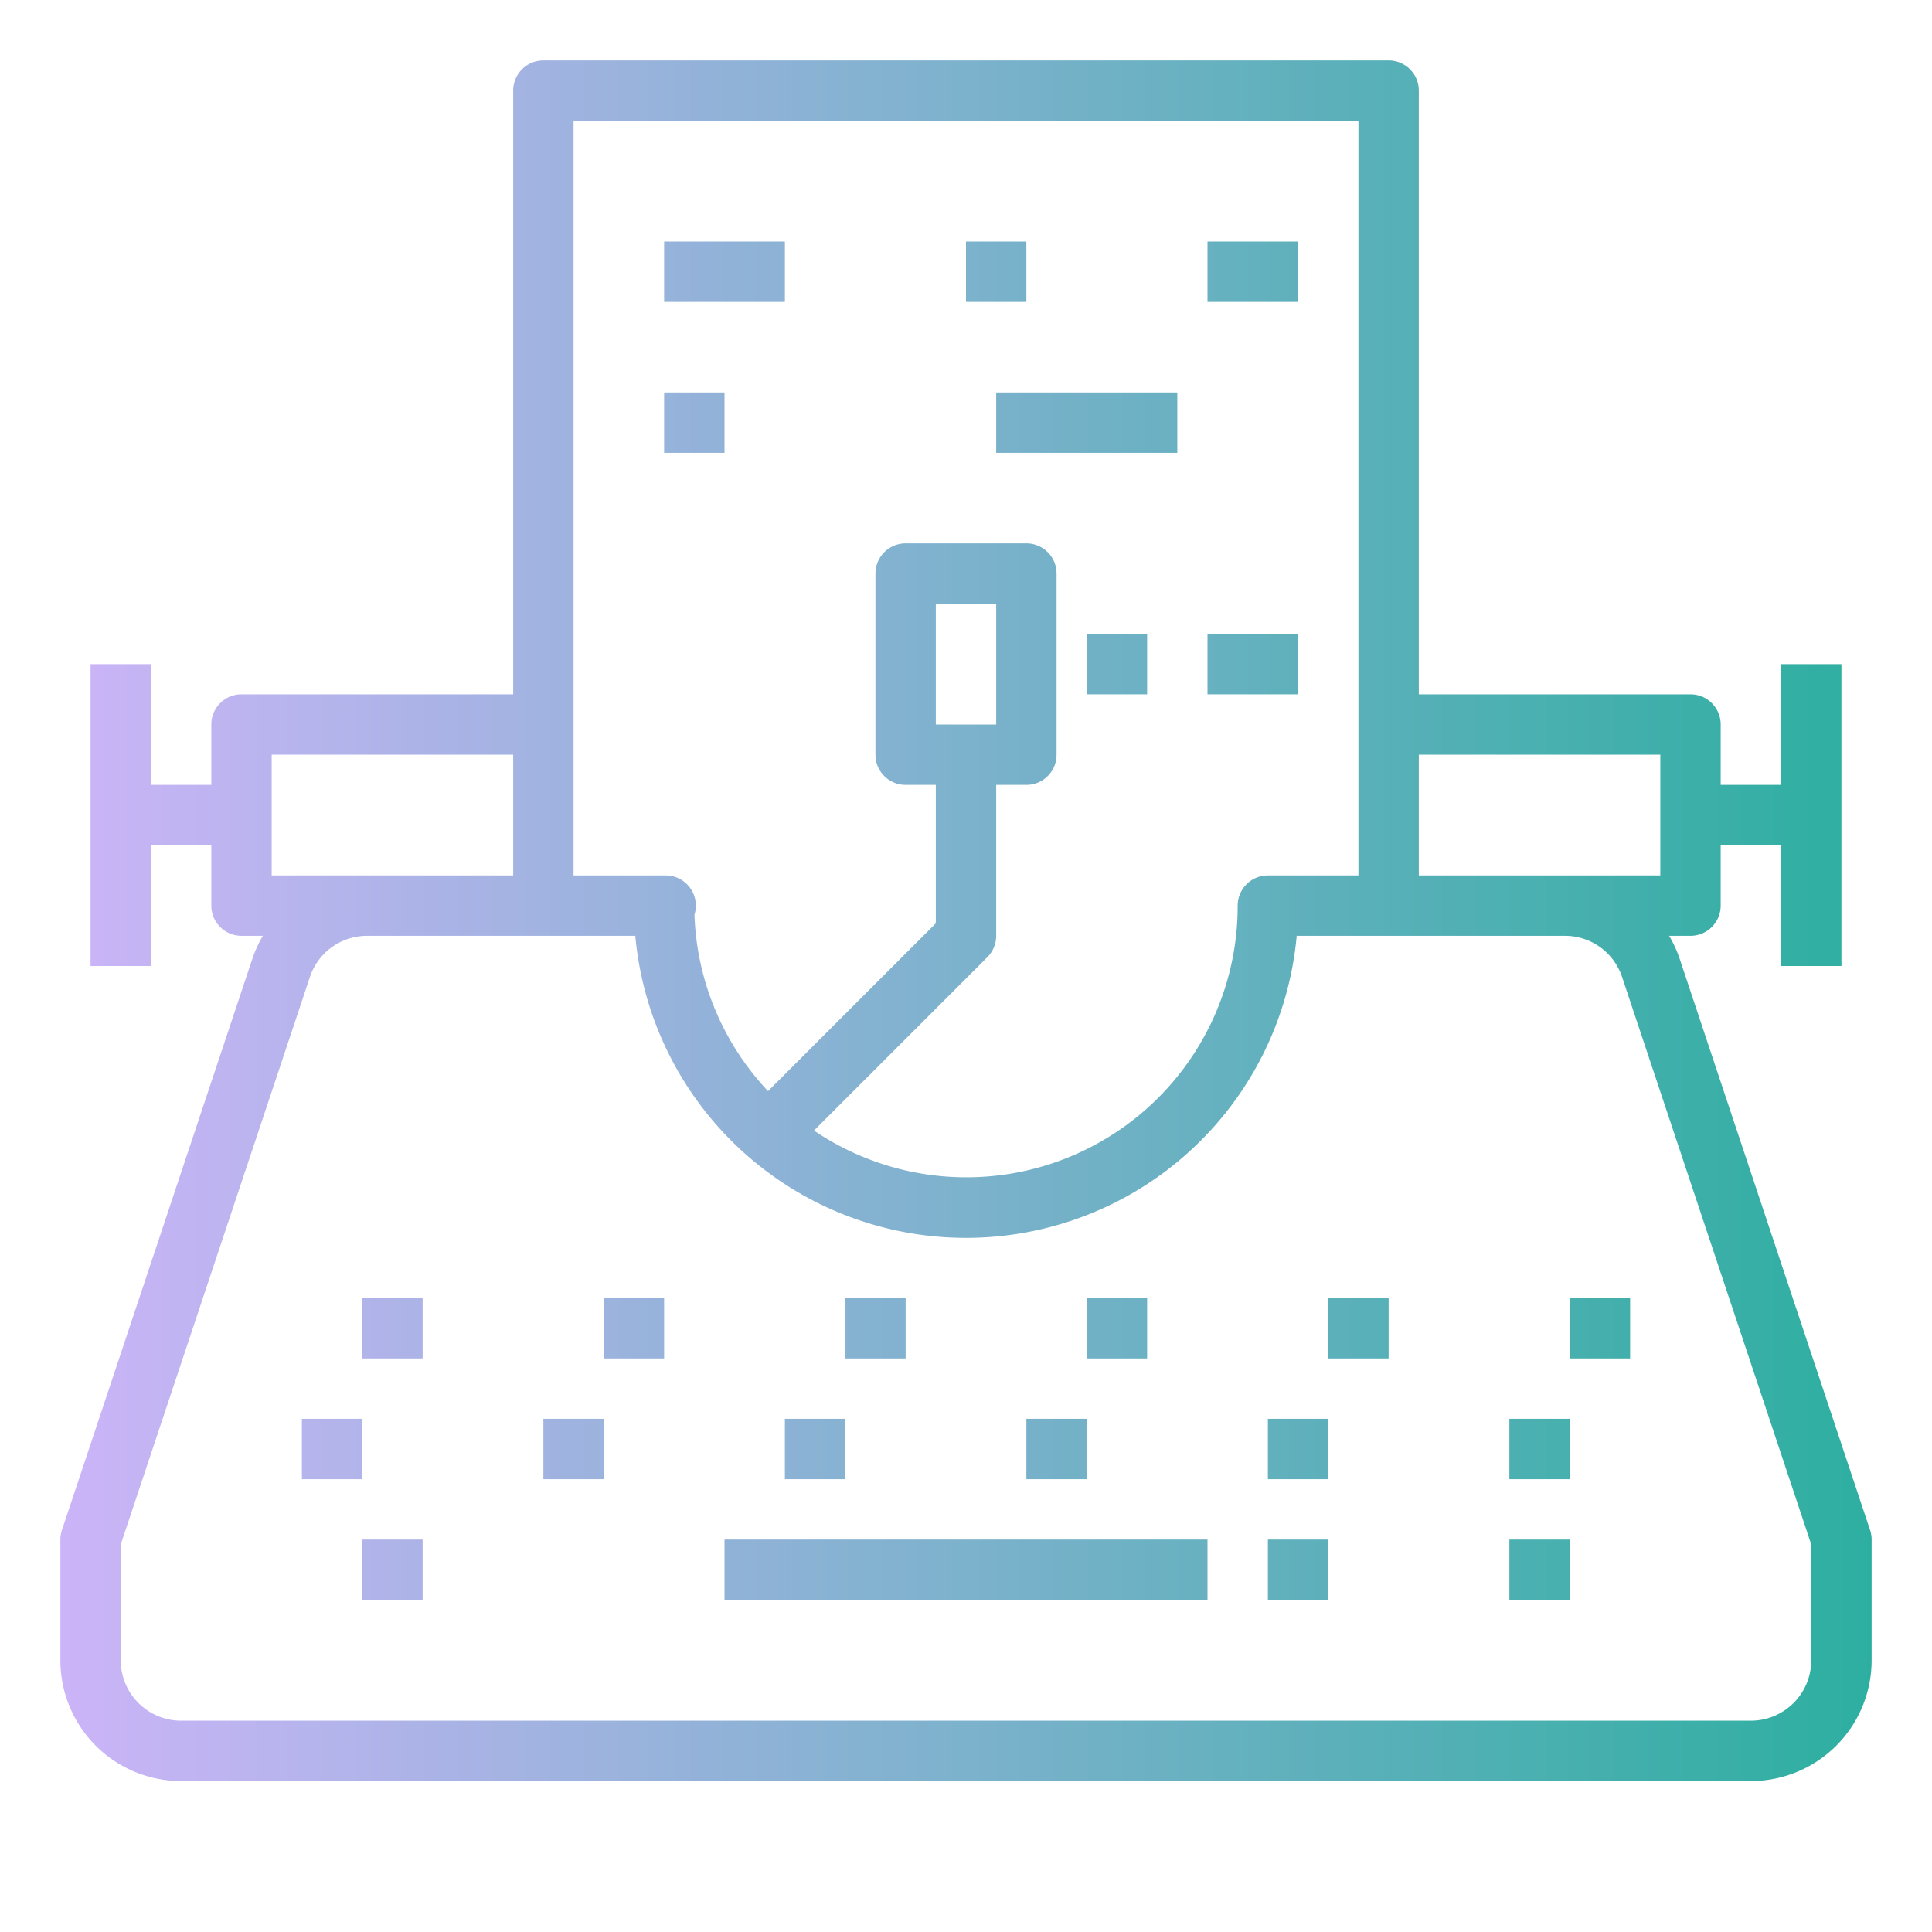 <svg id="gradient" height="512" viewBox="0 0 64 64" width="512" xmlns="http://www.w3.org/2000/svg" xmlns:xlink="http://www.w3.org/1999/xlink"><linearGradient id="linear-gradient" gradientUnits="userSpaceOnUse" x1="-2.807" x2="67.677" y1="22" y2="22"><stop offset="0" stop-color="#d8b5ff"/><stop offset="1" stop-color="#1eae98"/></linearGradient><linearGradient id="linear-gradient-3" x1="-2.807" x2="67.677" xlink:href="#linear-gradient" y1="14" y2="14"/><linearGradient id="linear-gradient-7" x1="-2.807" x2="67.677" xlink:href="#linear-gradient" y1="30.5" y2="30.5"/><linearGradient id="linear-gradient-8" x1="-2.807" x2="67.677" xlink:href="#linear-gradient" y1="44" y2="44"/><linearGradient id="linear-gradient-10" x1="-2.807" x2="67.677" xlink:href="#linear-gradient" y1="9" y2="9"/><linearGradient id="linear-gradient-24" x1="-2.807" x2="67.677" xlink:href="#linear-gradient" y1="48" y2="48"/><linearGradient id="linear-gradient-36" x1="-2.807" x2="67.677" xlink:href="#linear-gradient" y1="52" y2="52"/><path d="m36 21h2v2h-2z" fill="url(#linear-gradient)"/><path d="m40 21h3v2h-3z" fill="url(#linear-gradient)"/><path d="m22 13h2v2h-2z" fill="url(#linear-gradient-3)"/><path d="m27 13h4v2h-4z" fill="url(#linear-gradient-3)"/><path d="m33 13h6v2h-6z" fill="url(#linear-gradient-3)"/><path d="m41 13h2v2h-2z" fill="url(#linear-gradient-3)"/><path d="m55.632 31.733a4.045 4.045 0 0 0 -.34-.733h.708a1 1 0 0 0 1-1v-2h2v4h2v-10h-2v4h-2v-2a1 1 0 0 0 -1-1h-9v-20a1 1 0 0 0 -1-1h-28a1 1 0 0 0 -1 1v20h-9a1 1 0 0 0 -1 1v2h-2v-4h-2v10h2v-4h2v2a1 1 0 0 0 1 1h.708a4.032 4.032 0 0 0 -.339.732l-6.317 18.952a1 1 0 0 0 -.052.316v4a4 4 0 0 0 4 4h52a4 4 0 0 0 4-4v-4a1 1 0 0 0 -.052-.316zm-.632-6.733v4h-8v-4zm-36-21h26v25h-3a1 1 0 0 0 -1 1 8.99 8.99 0 0 1 -14.036 7.45l5.743-5.743a1 1 0 0 0 .293-.707v-5h1a1 1 0 0 0 1-1v-6a1 1 0 0 0 -1-1h-4a1 1 0 0 0 -1 1v6a1 1 0 0 0 1 1h1v4.586l-5.558 5.558a8.957 8.957 0 0 1 -2.437-5.844 1 1 0 0 0 -.955-1.3h-3.05zm12 20v-4h2v4zm-22 1h8v4h-8zm51 30a2 2 0 0 1 -2 2h-52a2 2 0 0 1 -2-2v-3.838l6.267-18.8a1.992 1.992 0 0 1 1.893-1.362h8.885a11 11 0 0 0 21.91 0h8.885a1.994 1.994 0 0 1 1.894 1.365l6.266 18.797z" fill="url(#linear-gradient-7)"/><path d="m12 43h2v2h-2z" fill="url(#linear-gradient-8)"/><path d="m16 43h2v2h-2z" fill="url(#linear-gradient-8)"/><path d="m22 8h4v2h-4z" fill="url(#linear-gradient-10)"/><path d="m28 8h2v2h-2z" fill="url(#linear-gradient-10)"/><path d="m32 8h2v2h-2z" fill="url(#linear-gradient-10)"/><path d="m36 8h2v2h-2z" fill="url(#linear-gradient-10)"/><path d="m40 8h3v2h-3z" fill="url(#linear-gradient-10)"/><path d="m20 43h2v2h-2z" fill="url(#linear-gradient-8)"/><path d="m24 43h2v2h-2z" fill="url(#linear-gradient-8)"/><path d="m28 43h2v2h-2z" fill="url(#linear-gradient-8)"/><path d="m32 43h2v2h-2z" fill="url(#linear-gradient-8)"/><path d="m36 43h2v2h-2z" fill="url(#linear-gradient-8)"/><path d="m40 43h2v2h-2z" fill="url(#linear-gradient-8)"/><path d="m44 43h2v2h-2z" fill="url(#linear-gradient-8)"/><path d="m48 43h2v2h-2z" fill="url(#linear-gradient-8)"/><path d="m52 43h2v2h-2z" fill="url(#linear-gradient-8)"/><g fill="url(#linear-gradient-24)"><path d="m10 47h2v2h-2z"/><path d="m14 47h2v2h-2z"/><path d="m18 47h2v2h-2z"/><path d="m22 47h2v2h-2z"/><path d="m26 47h2v2h-2z"/><path d="m30 47h2v2h-2z"/><path d="m34 47h2v2h-2z"/><path d="m38 47h2v2h-2z"/><path d="m42 47h2v2h-2z"/><path d="m46 47h2v2h-2z"/><path d="m50 47h2v2h-2z"/><path d="m54 47h2v2h-2z"/></g><path d="m24 51h16v2h-16z" fill="url(#linear-gradient-36)"/><path d="m20 51h2v2h-2z" fill="url(#linear-gradient-36)"/><path d="m42 51h2v2h-2z" fill="url(#linear-gradient-36)"/><path d="m46 51h2v2h-2z" fill="url(#linear-gradient-36)"/><path d="m50 51h2v2h-2z" fill="url(#linear-gradient-36)"/><path d="m16 51h2v2h-2z" fill="url(#linear-gradient-36)"/><path d="m12 51h2v2h-2z" fill="url(#linear-gradient-36)"/></svg>